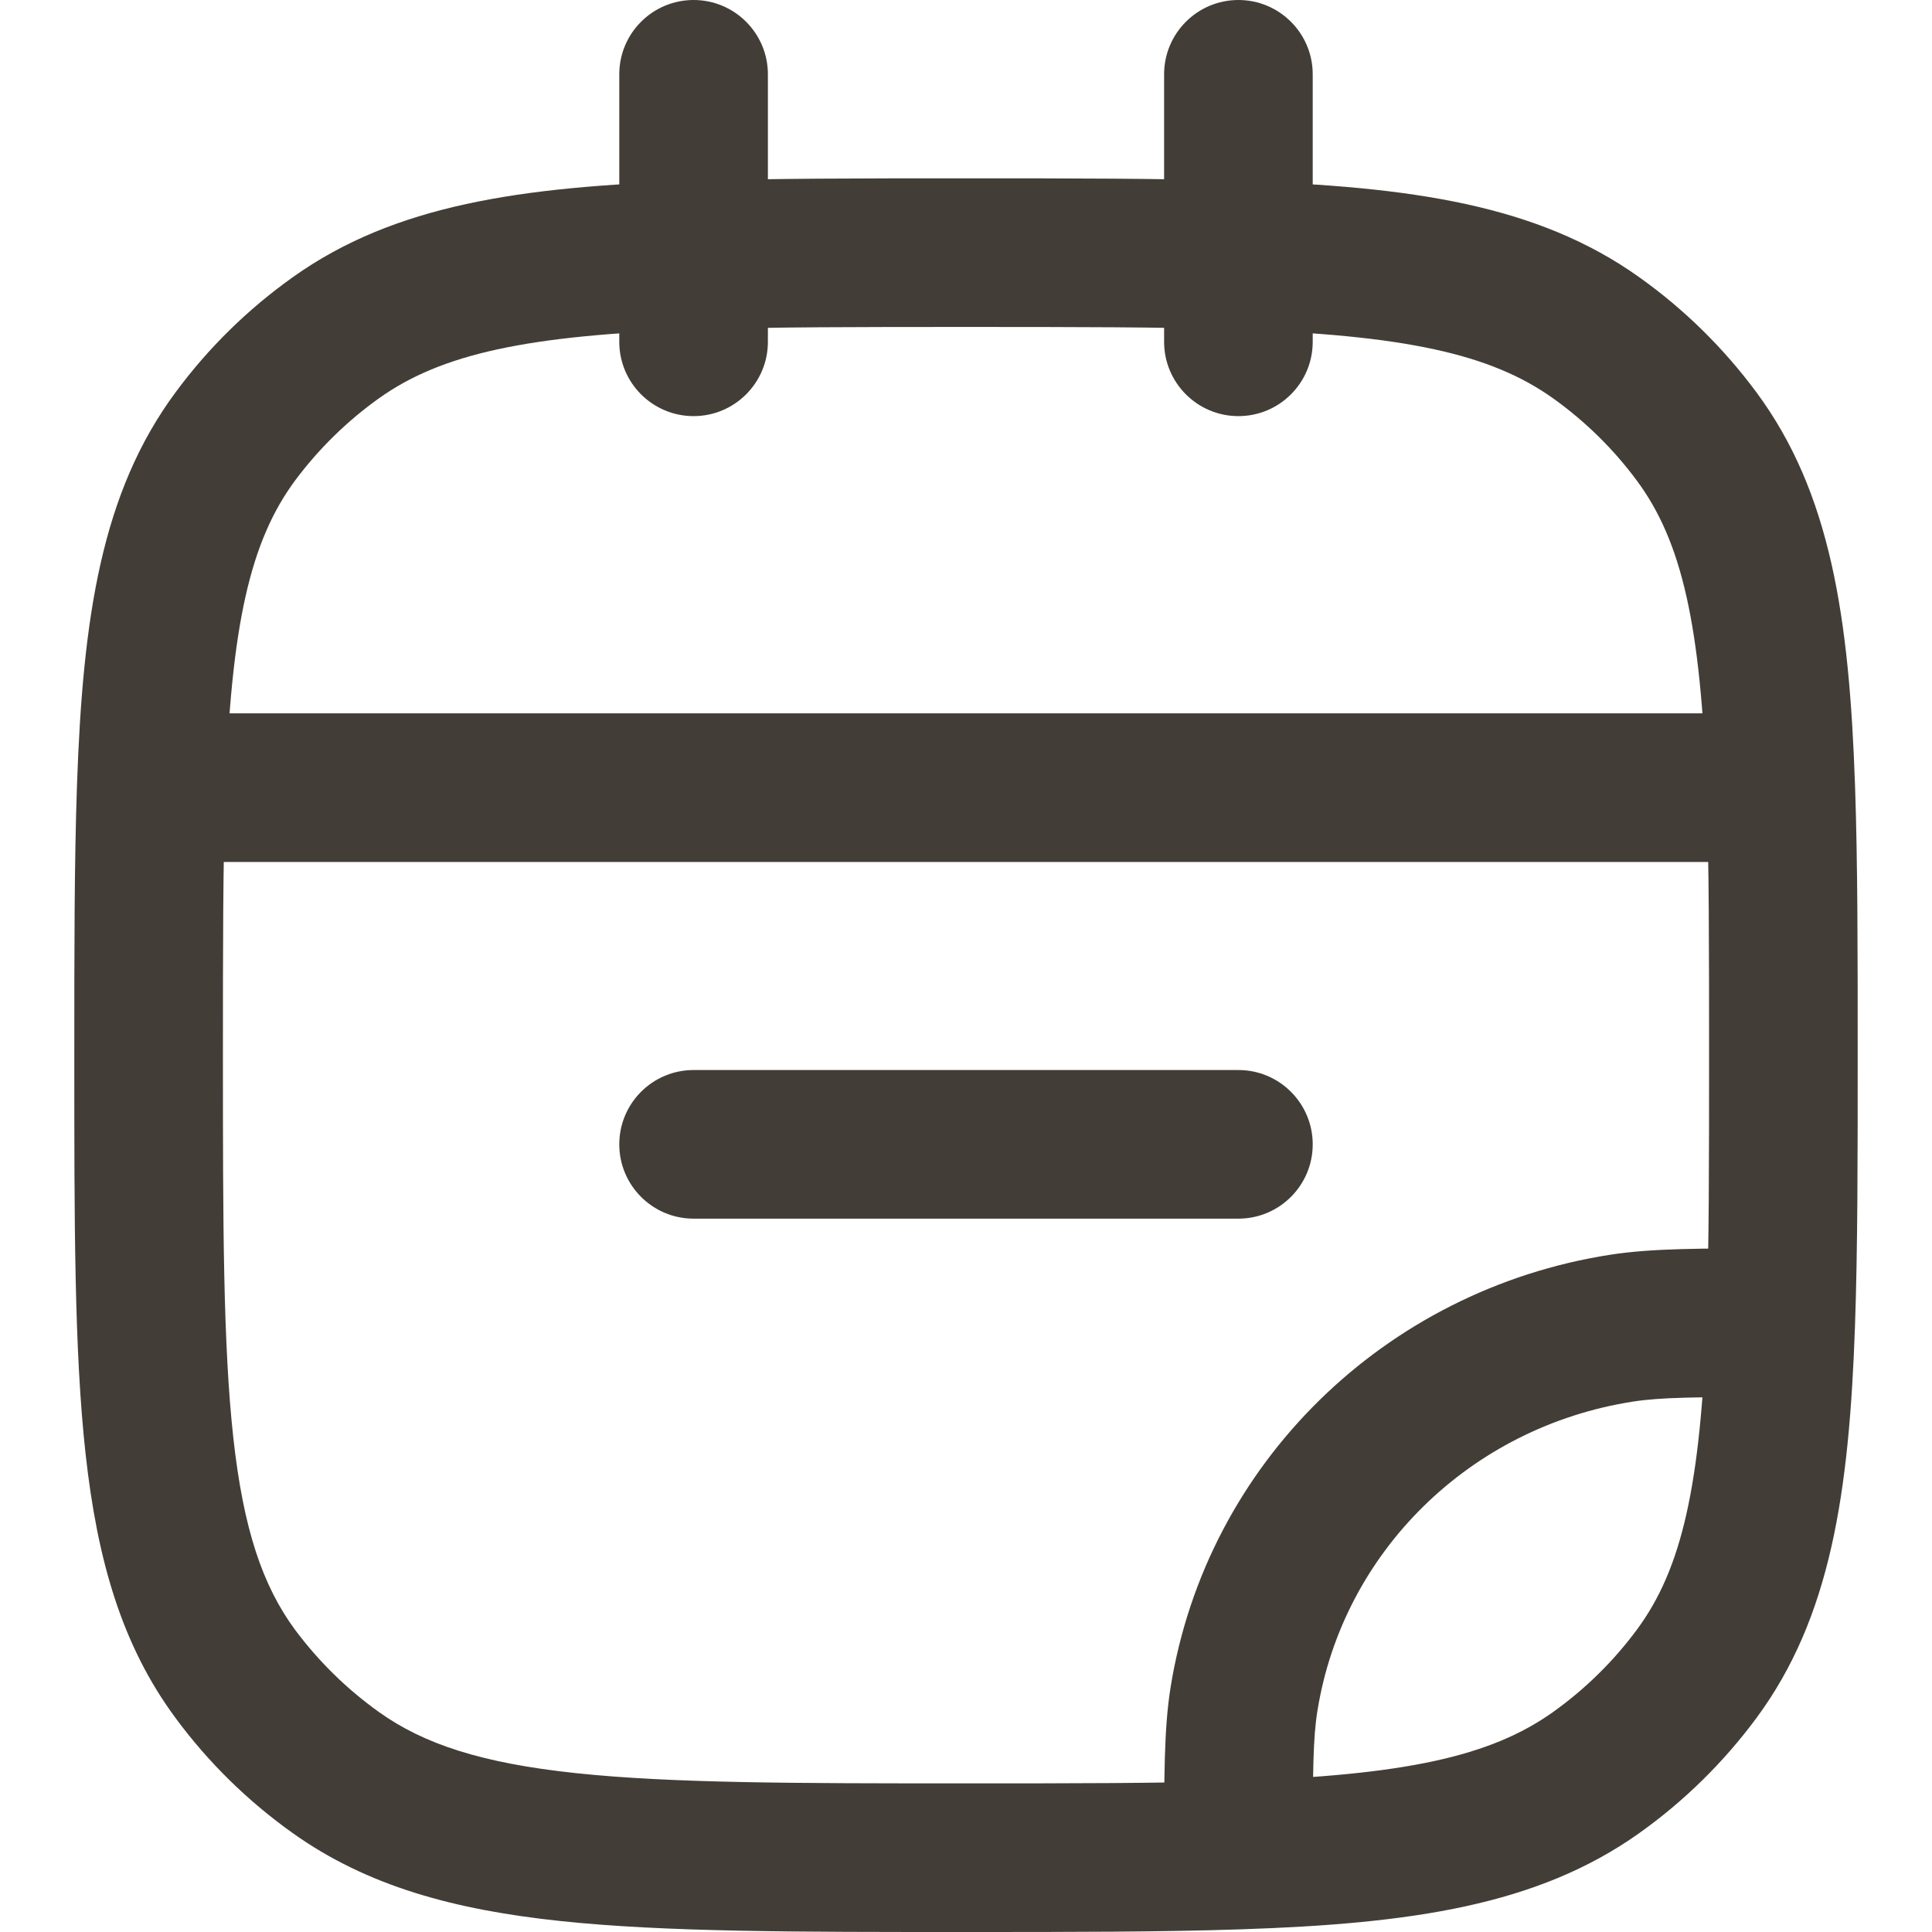 <svg width="13" height="13" viewBox="0 0 13 13" fill="none" xmlns="http://www.w3.org/2000/svg">
<path d="M2.26 11.927L2.55 11.52L2.26 11.927ZM1.584 11.263L1.985 10.966L1.584 11.263ZM11.416 11.263L11.014 10.966L11.416 11.263ZM10.741 11.927L11.031 12.334L10.741 11.927ZM10.741 2.273L11.031 1.866L10.741 2.273ZM11.416 2.937L11.014 3.234L11.416 2.937ZM2.26 2.273L2.55 2.68V2.68L2.26 2.273ZM1.584 2.937L1.985 3.234L1.584 2.937ZM10.911 8.937L10.834 8.443L10.911 8.937ZM8.371 11.431L7.877 11.351L8.371 11.431ZM4.667 7.2C4.391 7.2 4.167 7.424 4.167 7.7C4.167 7.976 4.391 8.2 4.667 8.2V7.2ZM8.333 8.2C8.609 8.2 8.833 7.976 8.833 7.7C8.833 7.424 8.609 7.2 8.333 7.2V8.2ZM7.833 2.3C7.833 2.576 8.057 2.8 8.333 2.8C8.609 2.8 8.833 2.576 8.833 2.3H7.833ZM8.833 0.5C8.833 0.224 8.609 0 8.333 0C8.057 0 7.833 0.224 7.833 0.5H8.833ZM4.167 2.3C4.167 2.576 4.391 2.8 4.667 2.8C4.943 2.8 5.167 2.576 5.167 2.3H4.167ZM5.167 0.5C5.167 0.224 4.943 0 4.667 0C4.391 0 4.167 0.224 4.167 0.5H5.167ZM11.982 8.9L12.482 8.917L11.982 8.9ZM1.018 5.3L0.518 5.283L1.018 5.3ZM11.982 5.3L12.482 5.283L11.982 5.3ZM6.5 12C5.343 12 4.515 11.999 3.875 11.931C3.243 11.864 2.852 11.736 2.55 11.52L1.969 12.334C2.47 12.691 3.054 12.85 3.769 12.926C4.475 13.001 5.365 13 6.5 13V12ZM0.5 7.1C0.5 8.214 0.499 9.09 0.576 9.784C0.654 10.489 0.816 11.067 1.182 11.561L1.985 10.966C1.768 10.671 1.638 10.292 1.57 9.675C1.501 9.048 1.5 8.236 1.5 7.1H0.5ZM2.55 11.52C2.333 11.365 2.143 11.178 1.985 10.966L1.182 11.561C1.401 11.858 1.667 12.119 1.969 12.334L2.55 11.52ZM11.014 10.966C10.857 11.178 10.667 11.365 10.45 11.52L11.031 12.334C11.333 12.119 11.598 11.858 11.818 11.561L11.014 10.966ZM10.45 2.68C10.667 2.835 10.857 3.022 11.014 3.234L11.818 2.639C11.598 2.342 11.333 2.081 11.031 1.866L10.45 2.68ZM1.969 1.866C1.667 2.081 1.401 2.342 1.182 2.639L1.985 3.234C2.143 3.022 2.333 2.835 2.55 2.68L1.969 1.866ZM10.834 8.443C9.318 8.679 8.12 9.848 7.877 11.351L8.865 11.51C9.036 10.446 9.889 9.602 10.988 9.431L10.834 8.443ZM4.667 8.2H8.333V7.2H4.667V8.2ZM11.982 8.4C11.444 8.4 11.117 8.399 10.834 8.443L10.988 9.431C11.175 9.402 11.408 9.4 11.982 9.4L11.982 8.4ZM11.5 7.1C11.5 7.804 11.5 8.387 11.483 8.883L12.482 8.917C12.5 8.4 12.5 7.799 12.5 7.1H11.5ZM11.483 8.883C11.444 9.994 11.317 10.557 11.014 10.966L11.818 11.561C12.319 10.884 12.443 10.043 12.482 8.917L11.483 8.883ZM8.833 12.483C8.833 11.918 8.835 11.692 8.865 11.51L7.877 11.351C7.832 11.631 7.833 11.955 7.833 12.483L8.833 12.483ZM6.5 13C7.212 13 7.824 13 8.35 12.982L8.317 11.983C7.811 12 7.217 12 6.5 12V13ZM8.35 12.982C9.495 12.944 10.346 12.822 11.031 12.334L10.45 11.52C10.029 11.82 9.45 11.945 8.317 11.983L8.35 12.982ZM1.5 7.1C1.5 6.396 1.5 5.813 1.517 5.317L0.518 5.283C0.5 5.8 0.5 6.401 0.5 7.1H1.5ZM1.517 5.317C1.556 4.206 1.683 3.643 1.985 3.234L1.182 2.639C0.681 3.315 0.557 4.157 0.518 5.283L1.517 5.317ZM1.018 5.8H11.982V4.8H1.018V5.8ZM12.5 7.1C12.5 6.401 12.5 5.8 12.482 5.283L11.483 5.317C11.5 5.813 11.5 6.396 11.5 7.1H12.5ZM12.482 5.283C12.443 4.157 12.319 3.315 11.818 2.639L11.014 3.234C11.317 3.643 11.444 4.206 11.483 5.317L12.482 5.283ZM8.833 2.3V1.717H7.833V2.3H8.833ZM8.833 1.717V0.5H7.833V1.717H8.833ZM6.5 2.2C7.217 2.2 7.811 2.2 8.317 2.217L8.35 1.218C7.824 1.2 7.212 1.2 6.5 1.2V2.2ZM8.317 2.217C9.45 2.255 10.029 2.38 10.45 2.68L11.031 1.866C10.346 1.377 9.495 1.256 8.35 1.218L8.317 2.217ZM5.167 2.3V1.717H4.167V2.3H5.167ZM5.167 1.717V0.5H4.167V1.717H5.167ZM6.5 1.2C5.788 1.2 5.176 1.2 4.65 1.218L4.683 2.217C5.189 2.2 5.783 2.2 6.5 2.2V1.2ZM4.65 1.218C3.505 1.256 2.654 1.377 1.969 1.866L2.55 2.68C2.971 2.38 3.55 2.255 4.683 2.217L4.65 1.218Z" fill="#433D37"/>
</svg>
